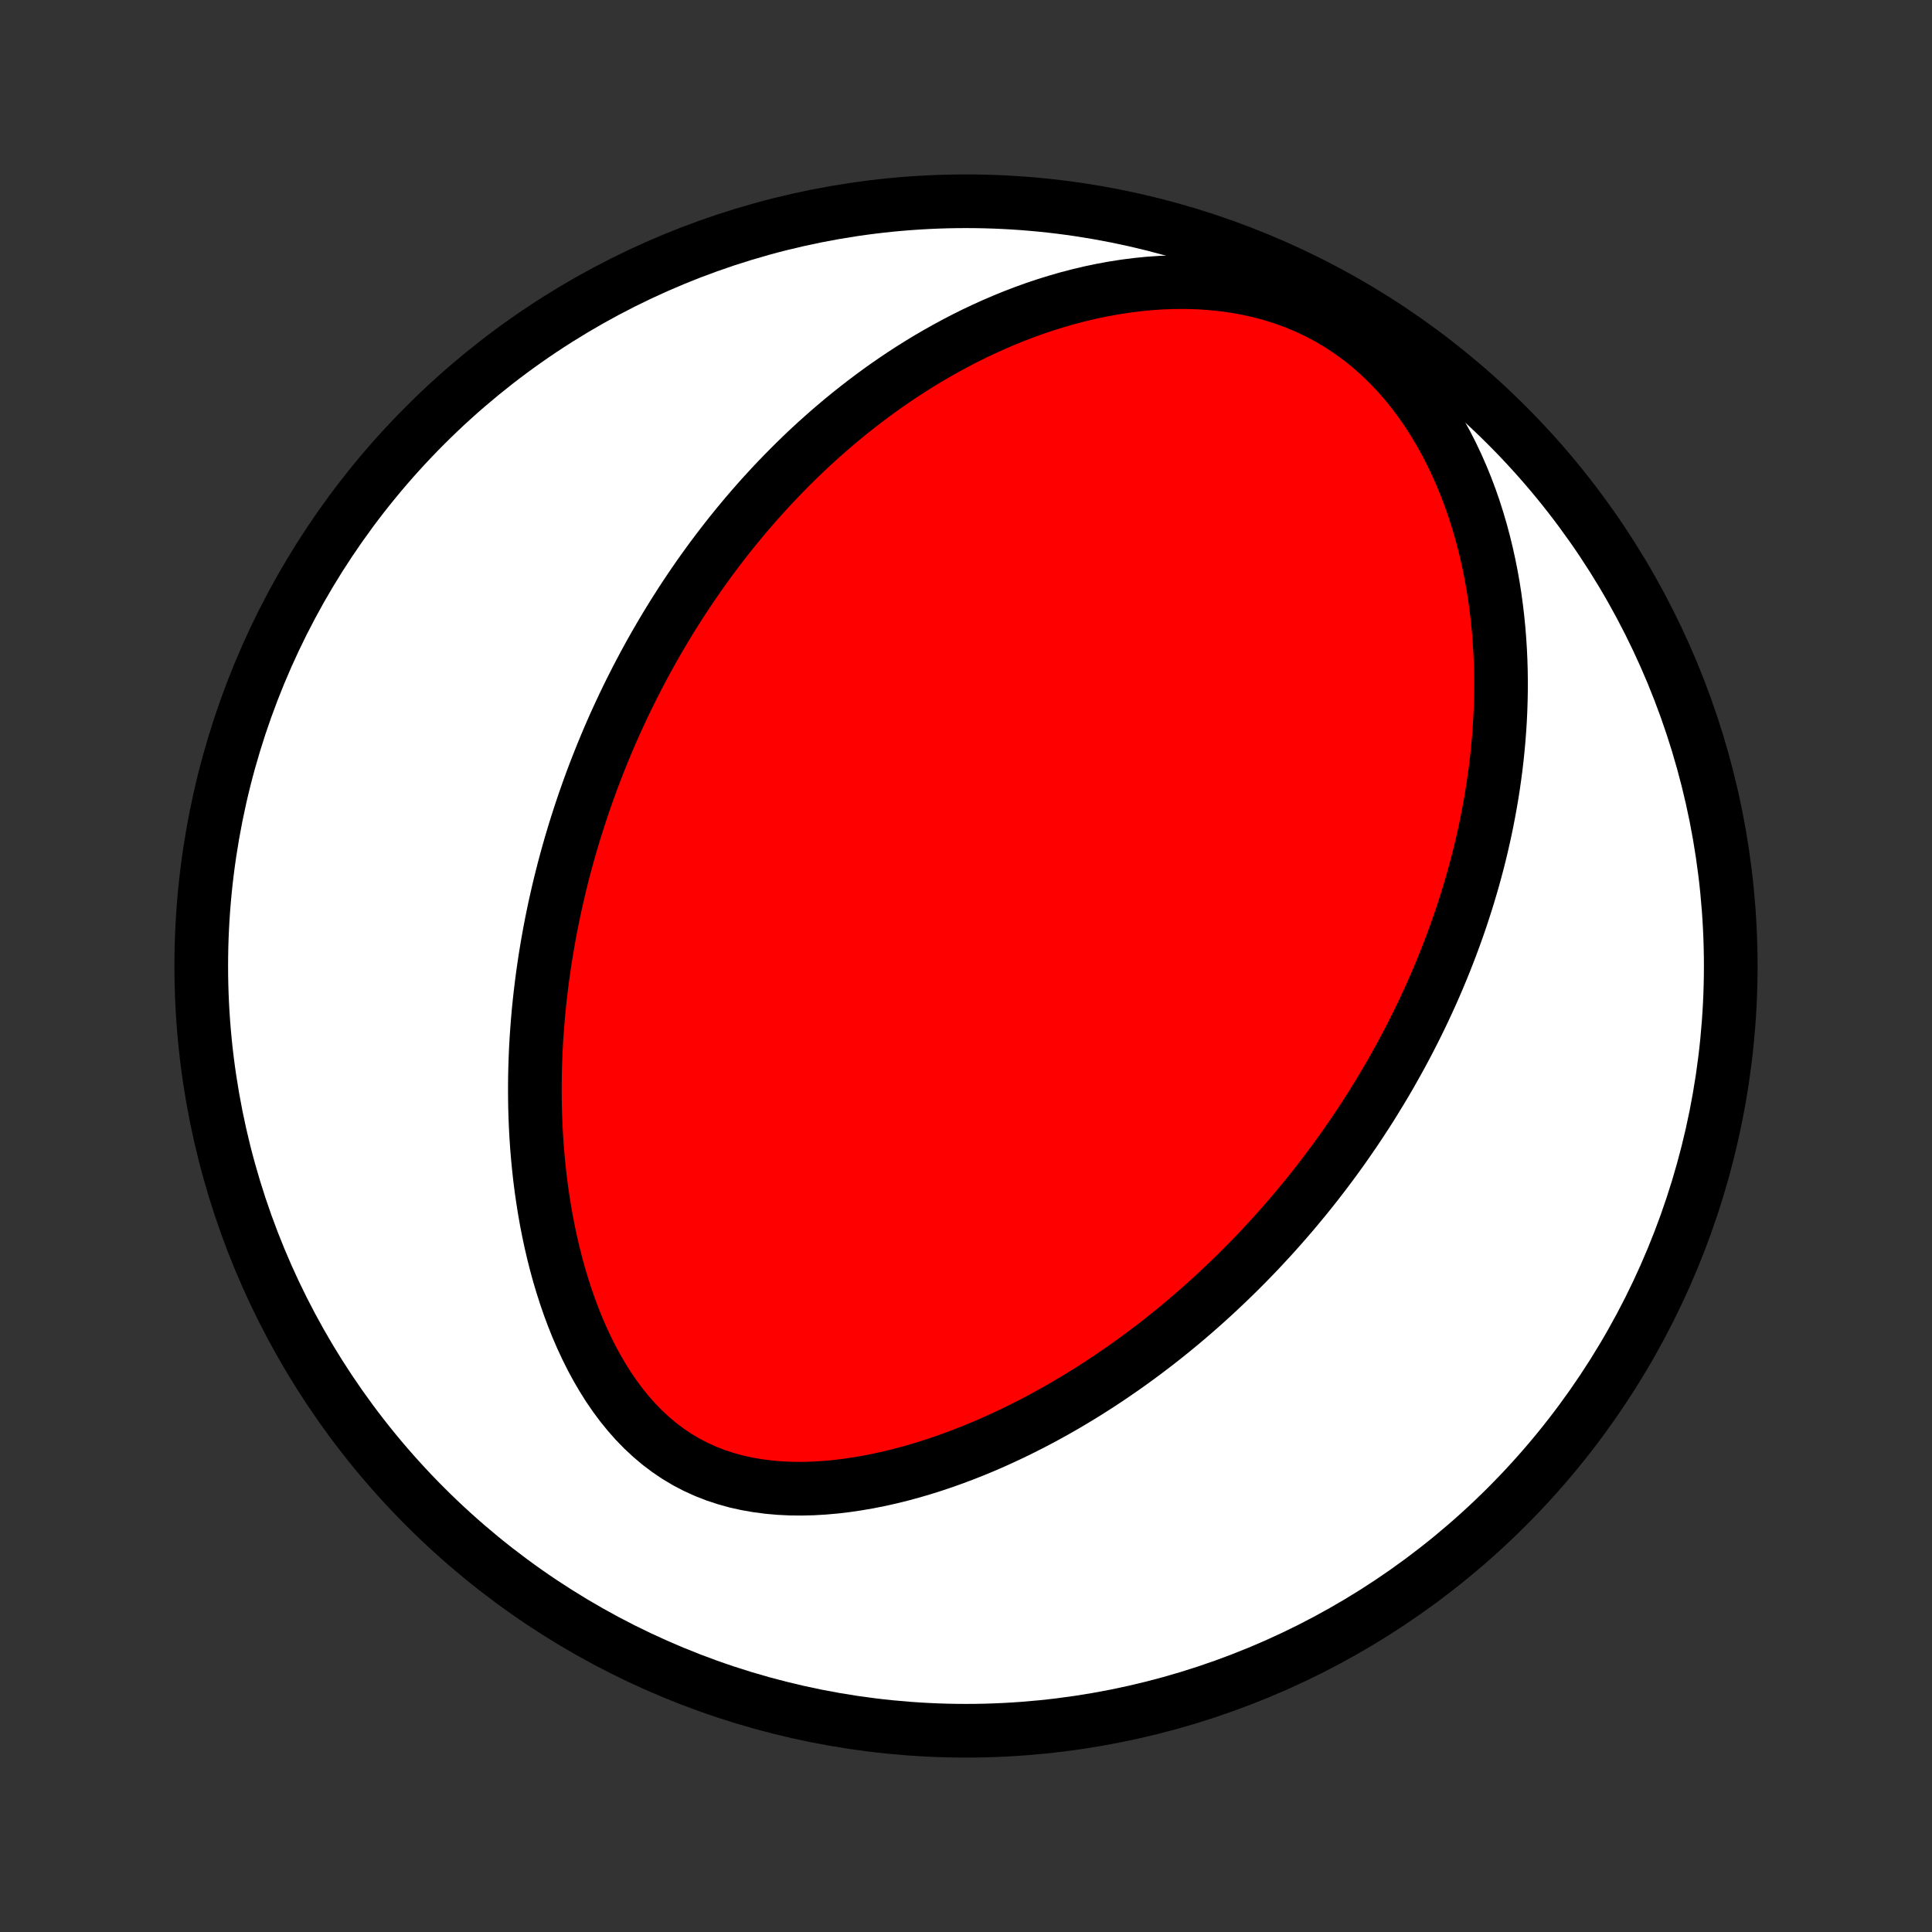 <?xml version="1.0" encoding="utf-8" standalone="no"?>
<!DOCTYPE svg PUBLIC "-//W3C//DTD SVG 1.1//EN"
  "http://www.w3.org/Graphics/SVG/1.1/DTD/svg11.dtd">
<!-- Created with matplotlib (http://matplotlib.org/) -->
<svg height="72pt" version="1.1" viewBox="0 0 72 72" width="72pt" xmlns="http://www.w3.org/2000/svg" xmlns:xlink="http://www.w3.org/1999/xlink">
 <rect x="0" y="0" width="72" height="72" fill="#333333" stroke="none"/>
 <defs>
  <style type="text/css">
*{stroke-linecap:butt;stroke-linejoin:round;}
  </style>
 </defs>
 <g id="figure_1">
  <g id="patch_1">
   <path d="
M0 72
L72 72
L72 0
L0 0
z
" style="fill:none;"/>
  </g>
  <g id="axes_1">
   <g id="PatchCollection_1">
    <defs>
     <path d="
M36 -7.5
C43.558 -7.5 50.808 -10.503 56.153 -15.848
C61.497 -21.192 64.5 -28.442 64.5 -36
C64.5 -43.558 61.497 -50.808 56.153 -56.153
C50.808 -61.497 43.558 -64.5 36 -64.5
C28.442 -64.5 21.192 -61.497 15.848 -56.153
C10.503 -50.808 7.5 -43.558 7.5 -36
C7.5 -28.442 10.503 -21.192 15.848 -15.848
C21.192 -10.503 28.442 -7.5 36 -7.5
z
" id="C0_0_a811fe30f3"/>
     <path d="
M51.219 -30.968
L51.075 -30.737
L50.928 -30.507
L50.779 -30.278
L50.628 -30.049
L50.476 -29.822
L50.321 -29.596
L50.164 -29.37
L50.006 -29.145
L49.845 -28.921
L49.682 -28.698
L49.516 -28.475
L49.349 -28.253
L49.179 -28.032
L49.007 -27.811
L48.832 -27.591
L48.655 -27.372
L48.475 -27.153
L48.293 -26.934
L48.109 -26.716
L47.921 -26.499
L47.731 -26.282
L47.538 -26.065
L47.342 -25.849
L47.143 -25.634
L46.942 -25.418
L46.737 -25.203
L46.529 -24.989
L46.317 -24.775
L46.103 -24.561
L45.885 -24.348
L45.663 -24.135
L45.438 -23.923
L45.21 -23.711
L44.978 -23.5
L44.742 -23.289
L44.502 -23.079
L44.258 -22.869
L44.01 -22.66
L43.758 -22.452
L43.502 -22.245
L43.242 -22.038
L42.977 -21.833
L42.707 -21.628
L42.434 -21.425
L42.155 -21.222
L41.872 -21.021
L41.584 -20.822
L41.292 -20.623
L40.995 -20.427
L40.692 -20.232
L40.385 -20.039
L40.072 -19.849
L39.755 -19.66
L39.432 -19.474
L39.104 -19.291
L38.771 -19.11
L38.433 -18.933
L38.089 -18.759
L37.741 -18.588
L37.387 -18.422
L37.028 -18.259
L36.664 -18.101
L36.295 -17.948
L35.921 -17.8
L35.542 -17.658
L35.159 -17.521
L34.771 -17.391
L34.379 -17.268
L33.983 -17.152
L33.583 -17.044
L33.179 -16.944
L32.772 -16.853
L32.363 -16.772
L31.951 -16.701
L31.537 -16.64
L31.122 -16.591
L30.705 -16.554
L30.289 -16.53
L29.873 -16.52
L29.458 -16.524
L29.045 -16.544
L28.635 -16.58
L28.229 -16.633
L27.828 -16.703
L27.431 -16.791
L27.042 -16.899
L26.66 -17.025
L26.287 -17.171
L25.922 -17.337
L25.568 -17.522
L25.224 -17.727
L24.892 -17.951
L24.572 -18.192
L24.264 -18.452
L23.968 -18.728
L23.684 -19.019
L23.414 -19.325
L23.155 -19.644
L22.909 -19.975
L22.675 -20.317
L22.454 -20.669
L22.244 -21.029
L22.045 -21.397
L21.858 -21.772
L21.681 -22.152
L21.515 -22.537
L21.359 -22.927
L21.213 -23.319
L21.077 -23.714
L20.95 -24.111
L20.831 -24.51
L20.722 -24.909
L20.621 -25.308
L20.528 -25.708
L20.443 -26.107
L20.365 -26.505
L20.295 -26.902
L20.232 -27.298
L20.175 -27.692
L20.125 -28.084
L20.082 -28.473
L20.044 -28.861
L20.012 -29.245
L19.986 -29.627
L19.965 -30.007
L19.95 -30.383
L19.939 -30.756
L19.934 -31.126
L19.933 -31.493
L19.936 -31.857
L19.944 -32.218
L19.956 -32.575
L19.971 -32.928
L19.991 -33.279
L20.015 -33.626
L20.042 -33.97
L20.072 -34.311
L20.106 -34.648
L20.143 -34.982
L20.183 -35.312
L20.226 -35.64
L20.272 -35.964
L20.32 -36.285
L20.372 -36.603
L20.426 -36.919
L20.482 -37.231
L20.541 -37.54
L20.603 -37.846
L20.666 -38.149
L20.733 -38.45
L20.801 -38.748
L20.871 -39.043
L20.944 -39.335
L21.018 -39.625
L21.095 -39.913
L21.174 -40.198
L21.254 -40.48
L21.337 -40.761
L21.421 -41.039
L21.508 -41.315
L21.596 -41.589
L21.686 -41.861
L21.777 -42.131
L21.871 -42.398
L21.966 -42.664
L22.063 -42.929
L22.162 -43.191
L22.263 -43.452
L22.366 -43.711
L22.47 -43.969
L22.576 -44.225
L22.683 -44.479
L22.793 -44.732
L22.904 -44.984
L23.018 -45.234
L23.133 -45.483
L23.25 -45.731
L23.368 -45.978
L23.489 -46.224
L23.612 -46.468
L23.736 -46.712
L23.863 -46.954
L23.991 -47.196
L24.122 -47.437
L24.254 -47.677
L24.389 -47.916
L24.526 -48.154
L24.665 -48.392
L24.806 -48.628
L24.95 -48.865
L25.095 -49.1
L25.244 -49.335
L25.394 -49.569
L25.547 -49.803
L25.703 -50.036
L25.861 -50.269
L26.022 -50.502
L26.186 -50.733
L26.352 -50.965
L26.521 -51.196
L26.694 -51.426
L26.869 -51.656
L27.047 -51.886
L27.228 -52.115
L27.413 -52.344
L27.601 -52.573
L27.792 -52.801
L27.987 -53.029
L28.185 -53.256
L28.387 -53.483
L28.593 -53.709
L28.802 -53.935
L29.016 -54.16
L29.233 -54.385
L29.455 -54.609
L29.681 -54.833
L29.911 -55.056
L30.146 -55.278
L30.385 -55.499
L30.629 -55.719
L30.878 -55.939
L31.132 -56.157
L31.39 -56.374
L31.654 -56.59
L31.924 -56.804
L32.198 -57.017
L32.478 -57.228
L32.763 -57.438
L33.054 -57.645
L33.351 -57.85
L33.654 -58.053
L33.963 -58.253
L34.278 -58.451
L34.599 -58.645
L34.927 -58.836
L35.261 -59.024
L35.601 -59.208
L35.947 -59.388
L36.301 -59.564
L36.66 -59.734
L37.027 -59.9
L37.4 -60.06
L37.779 -60.215
L38.166 -60.363
L38.558 -60.505
L38.957 -60.639
L39.363 -60.765
L39.774 -60.884
L40.192 -60.993
L40.616 -61.094
L41.045 -61.184
L41.48 -61.264
L41.919 -61.333
L42.363 -61.39
L42.812 -61.435
L43.264 -61.466
L43.719 -61.484
L44.177 -61.486
L44.636 -61.473
L45.097 -61.444
L45.557 -61.398
L46.017 -61.335
L46.475 -61.253
L46.93 -61.152
L47.381 -61.031
L47.826 -60.891
L48.265 -60.731
L48.697 -60.551
L49.119 -60.351
L49.531 -60.131
L49.933 -59.892
L50.322 -59.633
L50.699 -59.358
L51.062 -59.065
L51.411 -58.757
L51.746 -58.434
L52.067 -58.097
L52.372 -57.749
L52.663 -57.389
L52.939 -57.02
L53.2 -56.642
L53.447 -56.256
L53.68 -55.865
L53.899 -55.467
L54.104 -55.066
L54.296 -54.66
L54.475 -54.252
L54.642 -53.842
L54.797 -53.431
L54.94 -53.018
L55.071 -52.605
L55.192 -52.193
L55.302 -51.781
L55.402 -51.37
L55.492 -50.961
L55.573 -50.553
L55.645 -50.148
L55.708 -49.745
L55.762 -49.344
L55.809 -48.947
L55.848 -48.552
L55.879 -48.161
L55.904 -47.773
L55.922 -47.388
L55.933 -47.007
L55.938 -46.629
L55.937 -46.255
L55.93 -45.885
L55.918 -45.519
L55.901 -45.156
L55.878 -44.797
L55.851 -44.442
L55.819 -44.091
L55.783 -43.743
L55.743 -43.4
L55.698 -43.06
L55.65 -42.724
L55.598 -42.391
L55.542 -42.062
L55.483 -41.737
L55.421 -41.415
L55.356 -41.097
L55.287 -40.782
L55.216 -40.471
L55.142 -40.163
L55.065 -39.858
L54.985 -39.557
L54.903 -39.258
L54.818 -38.963
L54.731 -38.671
L54.642 -38.381
L54.55 -38.095
L54.457 -37.811
L54.361 -37.53
L54.263 -37.252
L54.163 -36.976
L54.061 -36.703
L53.957 -36.432
L53.851 -36.164
L53.744 -35.898
L53.634 -35.634
L53.523 -35.372
L53.41 -35.113
L53.295 -34.855
L53.178 -34.6
L53.06 -34.347
L52.94 -34.095
L52.818 -33.845
L52.694 -33.597
L52.569 -33.351
L52.442 -33.106
L52.313 -32.863
L52.183 -32.622
L52.05 -32.382
L51.916 -32.143
L51.781 -31.905
L51.643 -31.669
L51.504 -31.434
z
" id="C0_1_e6ac55c45e"/>
    </defs>
    <g clip-path="url(#p1bffca34e9)">
     <use style="fill:#ffffff;stroke:#000000;stroke-width:2.0;" x="0.0" xlink:href="#C0_0_a811fe30f3" y="72.0"/>
    </g>
    <g clip-path="url(#p1bffca34e9)">
     <use style="fill:#ff0000;stroke:#000000;stroke-width:2.0;" x="0.0" xlink:href="#C0_1_e6ac55c45e" y="72.0"/>
    </g>
   </g>
  </g>
 </g>
 <defs>
  <clipPath id="p1bffca34e9">
   <rect height="72.0" width="72.0" x="0.0" y="0.0"/>
  </clipPath>
 </defs>
</svg>
